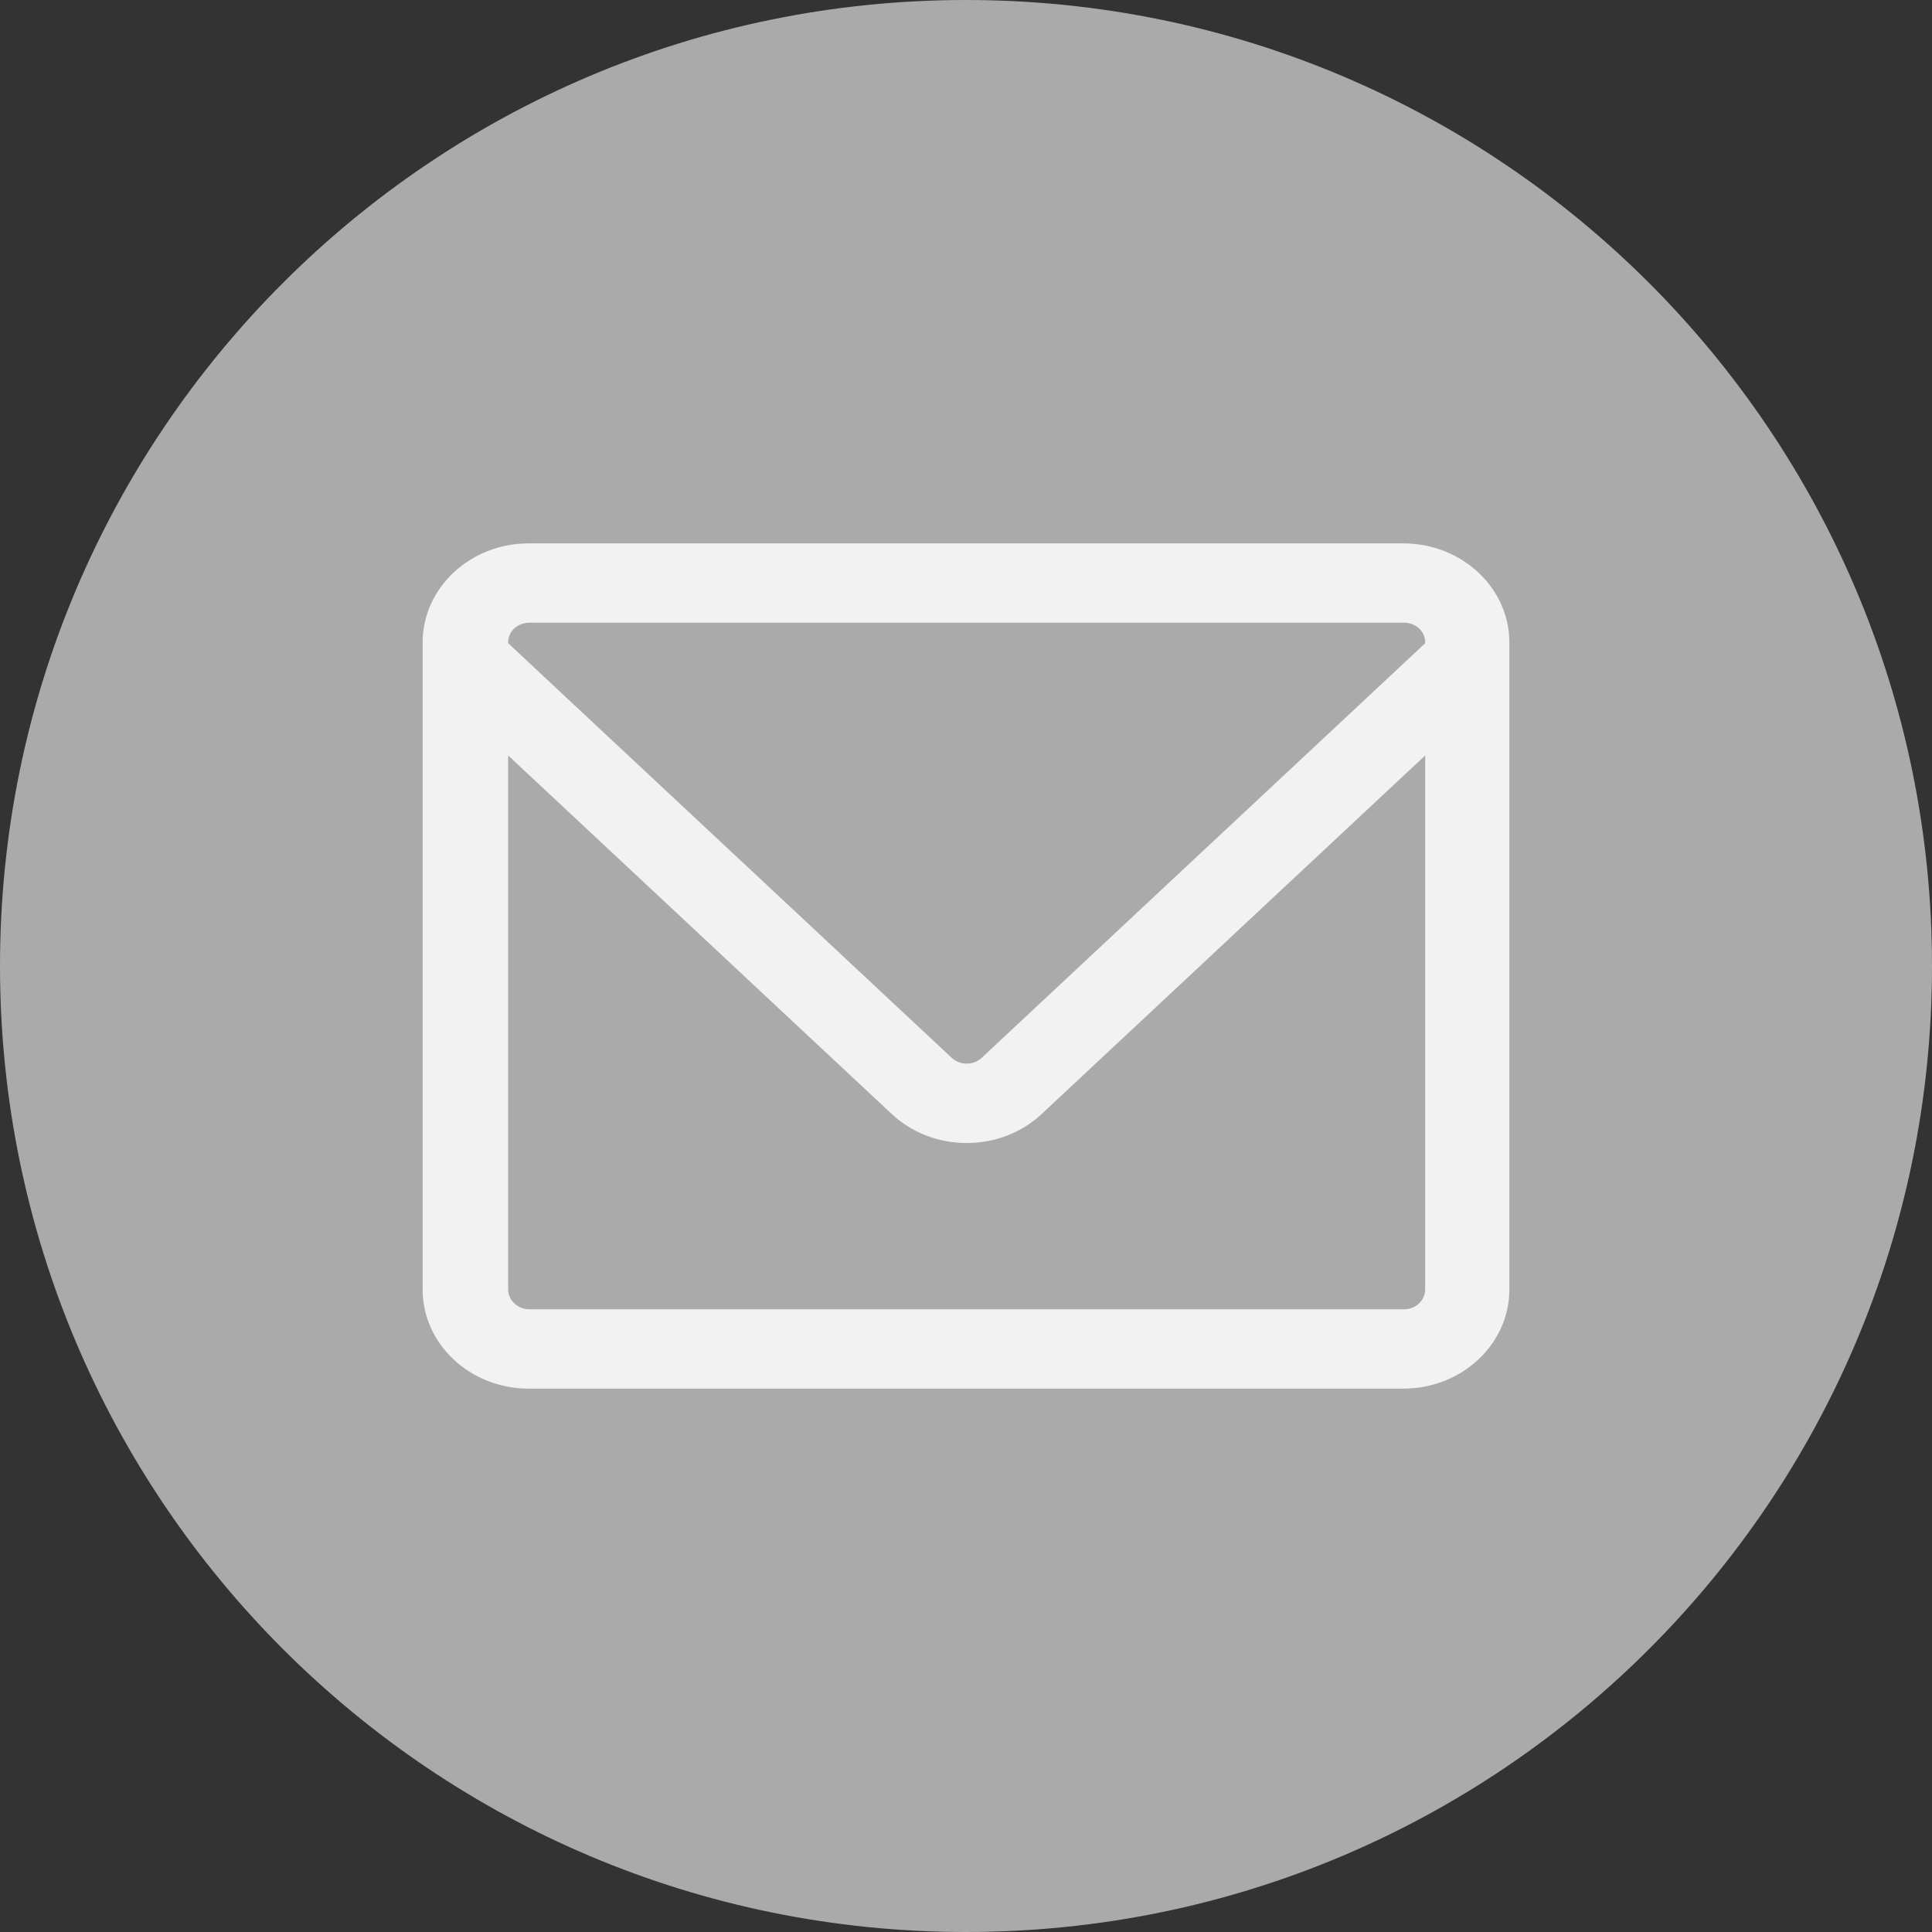 <?xml version="1.0" encoding="UTF-8"?>
<svg width="40px" height="40px" viewBox="0 0 40 40" version="1.1" xmlns="http://www.w3.org/2000/svg" xmlns:xlink="http://www.w3.org/1999/xlink">
    <rect x="0" y="0" width="40" height="40" fill="#333333" stroke="none"/>
    <!-- Generator: Sketch 41 (35326) - http://www.bohemiancoding.com/sketch -->
    <title>Group 4</title>
    <desc>Created with Sketch.</desc>
    <defs></defs>
    <g id="Page-1" stroke="none" stroke-width="1" fill="none" fill-rule="evenodd">
        <g id="Group-4">
            <path d="M0,20 C0,31.045 8.954,40 20,40 C31.046,40 40,31.045 40,20 C40,8.954 31.046,0 20,0 C8.954,0 0,8.954 0,20 Z" id="Shape-Copy" fill="#AAAAAA"></path>
            <g id="1475707326_packet" transform="translate(8.75, 11.25)" fill="#F2F2F2">
                <g id="packet">
                    <path d="M22.5,2.054 C22.5,0.92 21.516,0 20.302,0 L2.198,0 C0.984,0 0,0.92 0,2.054 L0,15.446 C0,16.58 0.984,17.5 2.198,17.5 L20.302,17.5 C21.516,17.5 22.5,16.58 22.5,15.446 L22.5,2.054 L22.5,2.054 Z M2.21,1.642 L20.319,1.642 C20.562,1.642 20.757,1.822 20.757,2.049 L20.757,2.067 L11.575,10.651 C11.463,10.756 11.333,10.771 11.265,10.771 C11.197,10.771 11.066,10.756 10.954,10.651 L1.77,2.066 L1.77,2.049 C1.77,1.822 1.967,1.642 2.21,1.642 L2.21,1.642 Z M20.319,15.858 L2.21,15.858 C1.967,15.858 1.77,15.671 1.77,15.444 L1.77,4.39 L9.711,11.813 C10.126,12.201 10.678,12.415 11.265,12.415 C11.852,12.415 12.403,12.201 12.818,11.813 L20.757,4.391 L20.757,15.444 C20.757,15.671 20.562,15.858 20.319,15.858 L20.319,15.858 Z" id="Shape"></path>
                </g>
            </g>
        </g>
    </g>
</svg>